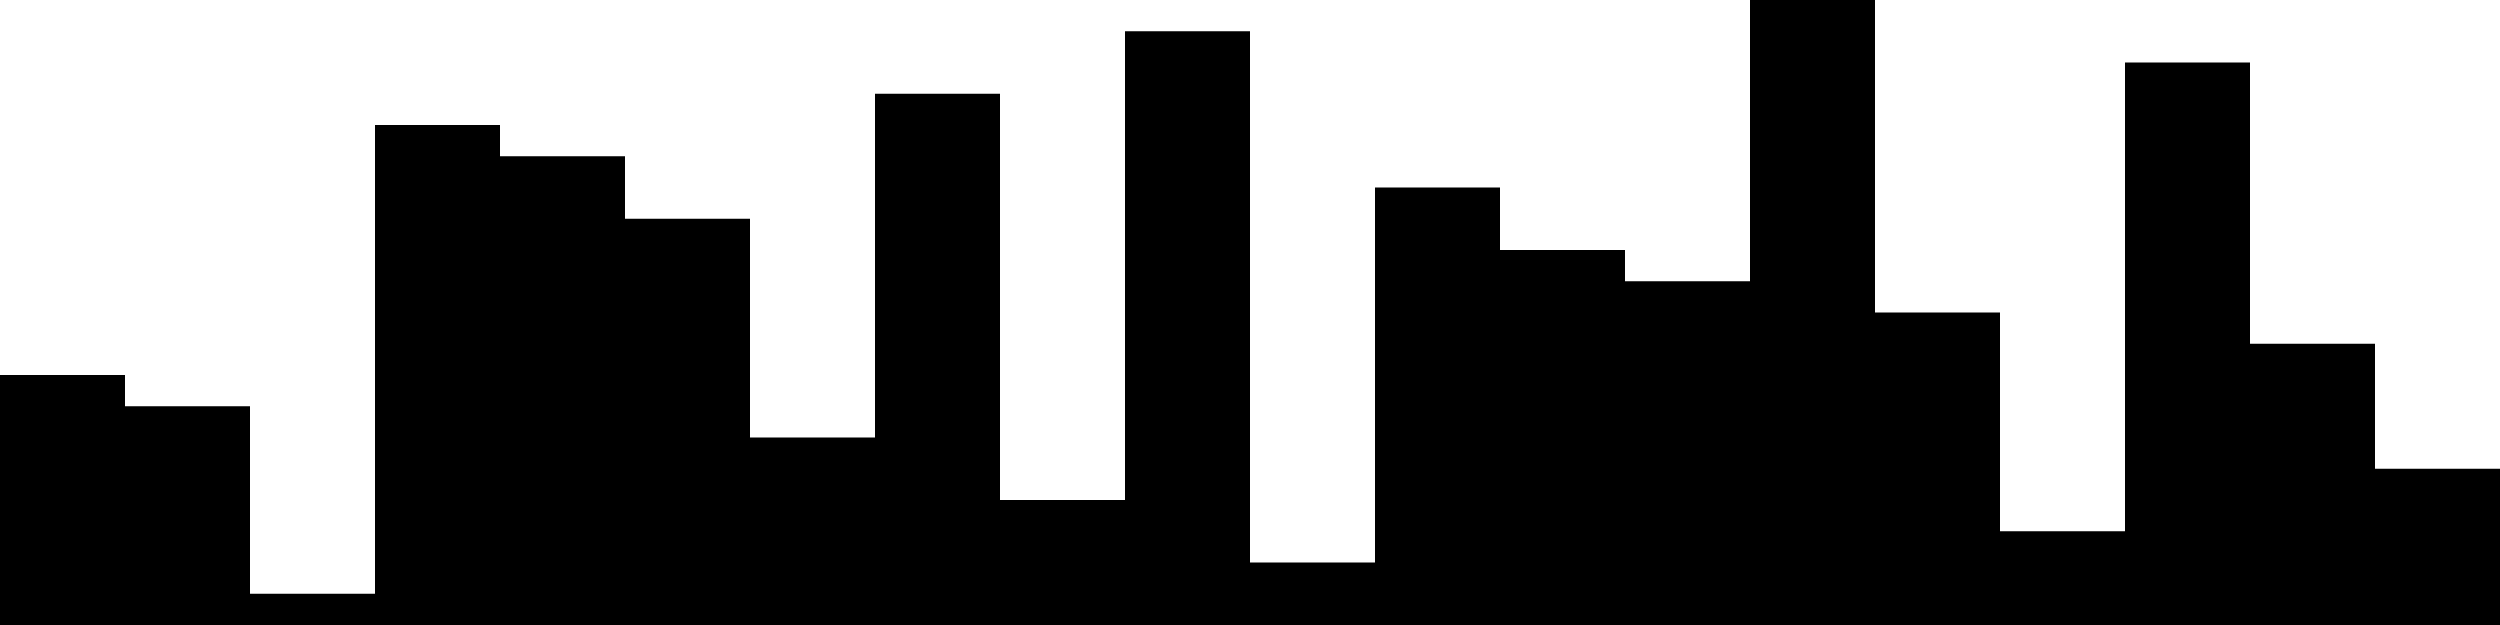 
<svg xmlns="http://www.w3.org/2000/svg" width="800" height="200">
<style>
rect {
    fill: black;
}
@media (prefers-color-scheme: dark) {
    rect {
        fill: white;
    }
}
</style>
<rect width="40" height="80" x="0" y="120" />
<rect width="40" height="70" x="40" y="130" />
<rect width="40" height="10" x="80" y="190" />
<rect width="40" height="160" x="120" y="40" />
<rect width="40" height="150" x="160" y="50" />
<rect width="40" height="130" x="200" y="70" />
<rect width="40" height="60" x="240" y="140" />
<rect width="40" height="170" x="280" y="30" />
<rect width="40" height="40" x="320" y="160" />
<rect width="40" height="190" x="360" y="10" />
<rect width="40" height="20" x="400" y="180" />
<rect width="40" height="140" x="440" y="60" />
<rect width="40" height="120" x="480" y="80" />
<rect width="40" height="110" x="520" y="90" />
<rect width="40" height="200" x="560" y="0" />
<rect width="40" height="100" x="600" y="100" />
<rect width="40" height="30" x="640" y="170" />
<rect width="40" height="180" x="680" y="20" />
<rect width="40" height="90" x="720" y="110" />
<rect width="40" height="50" x="760" y="150" />
</svg>
